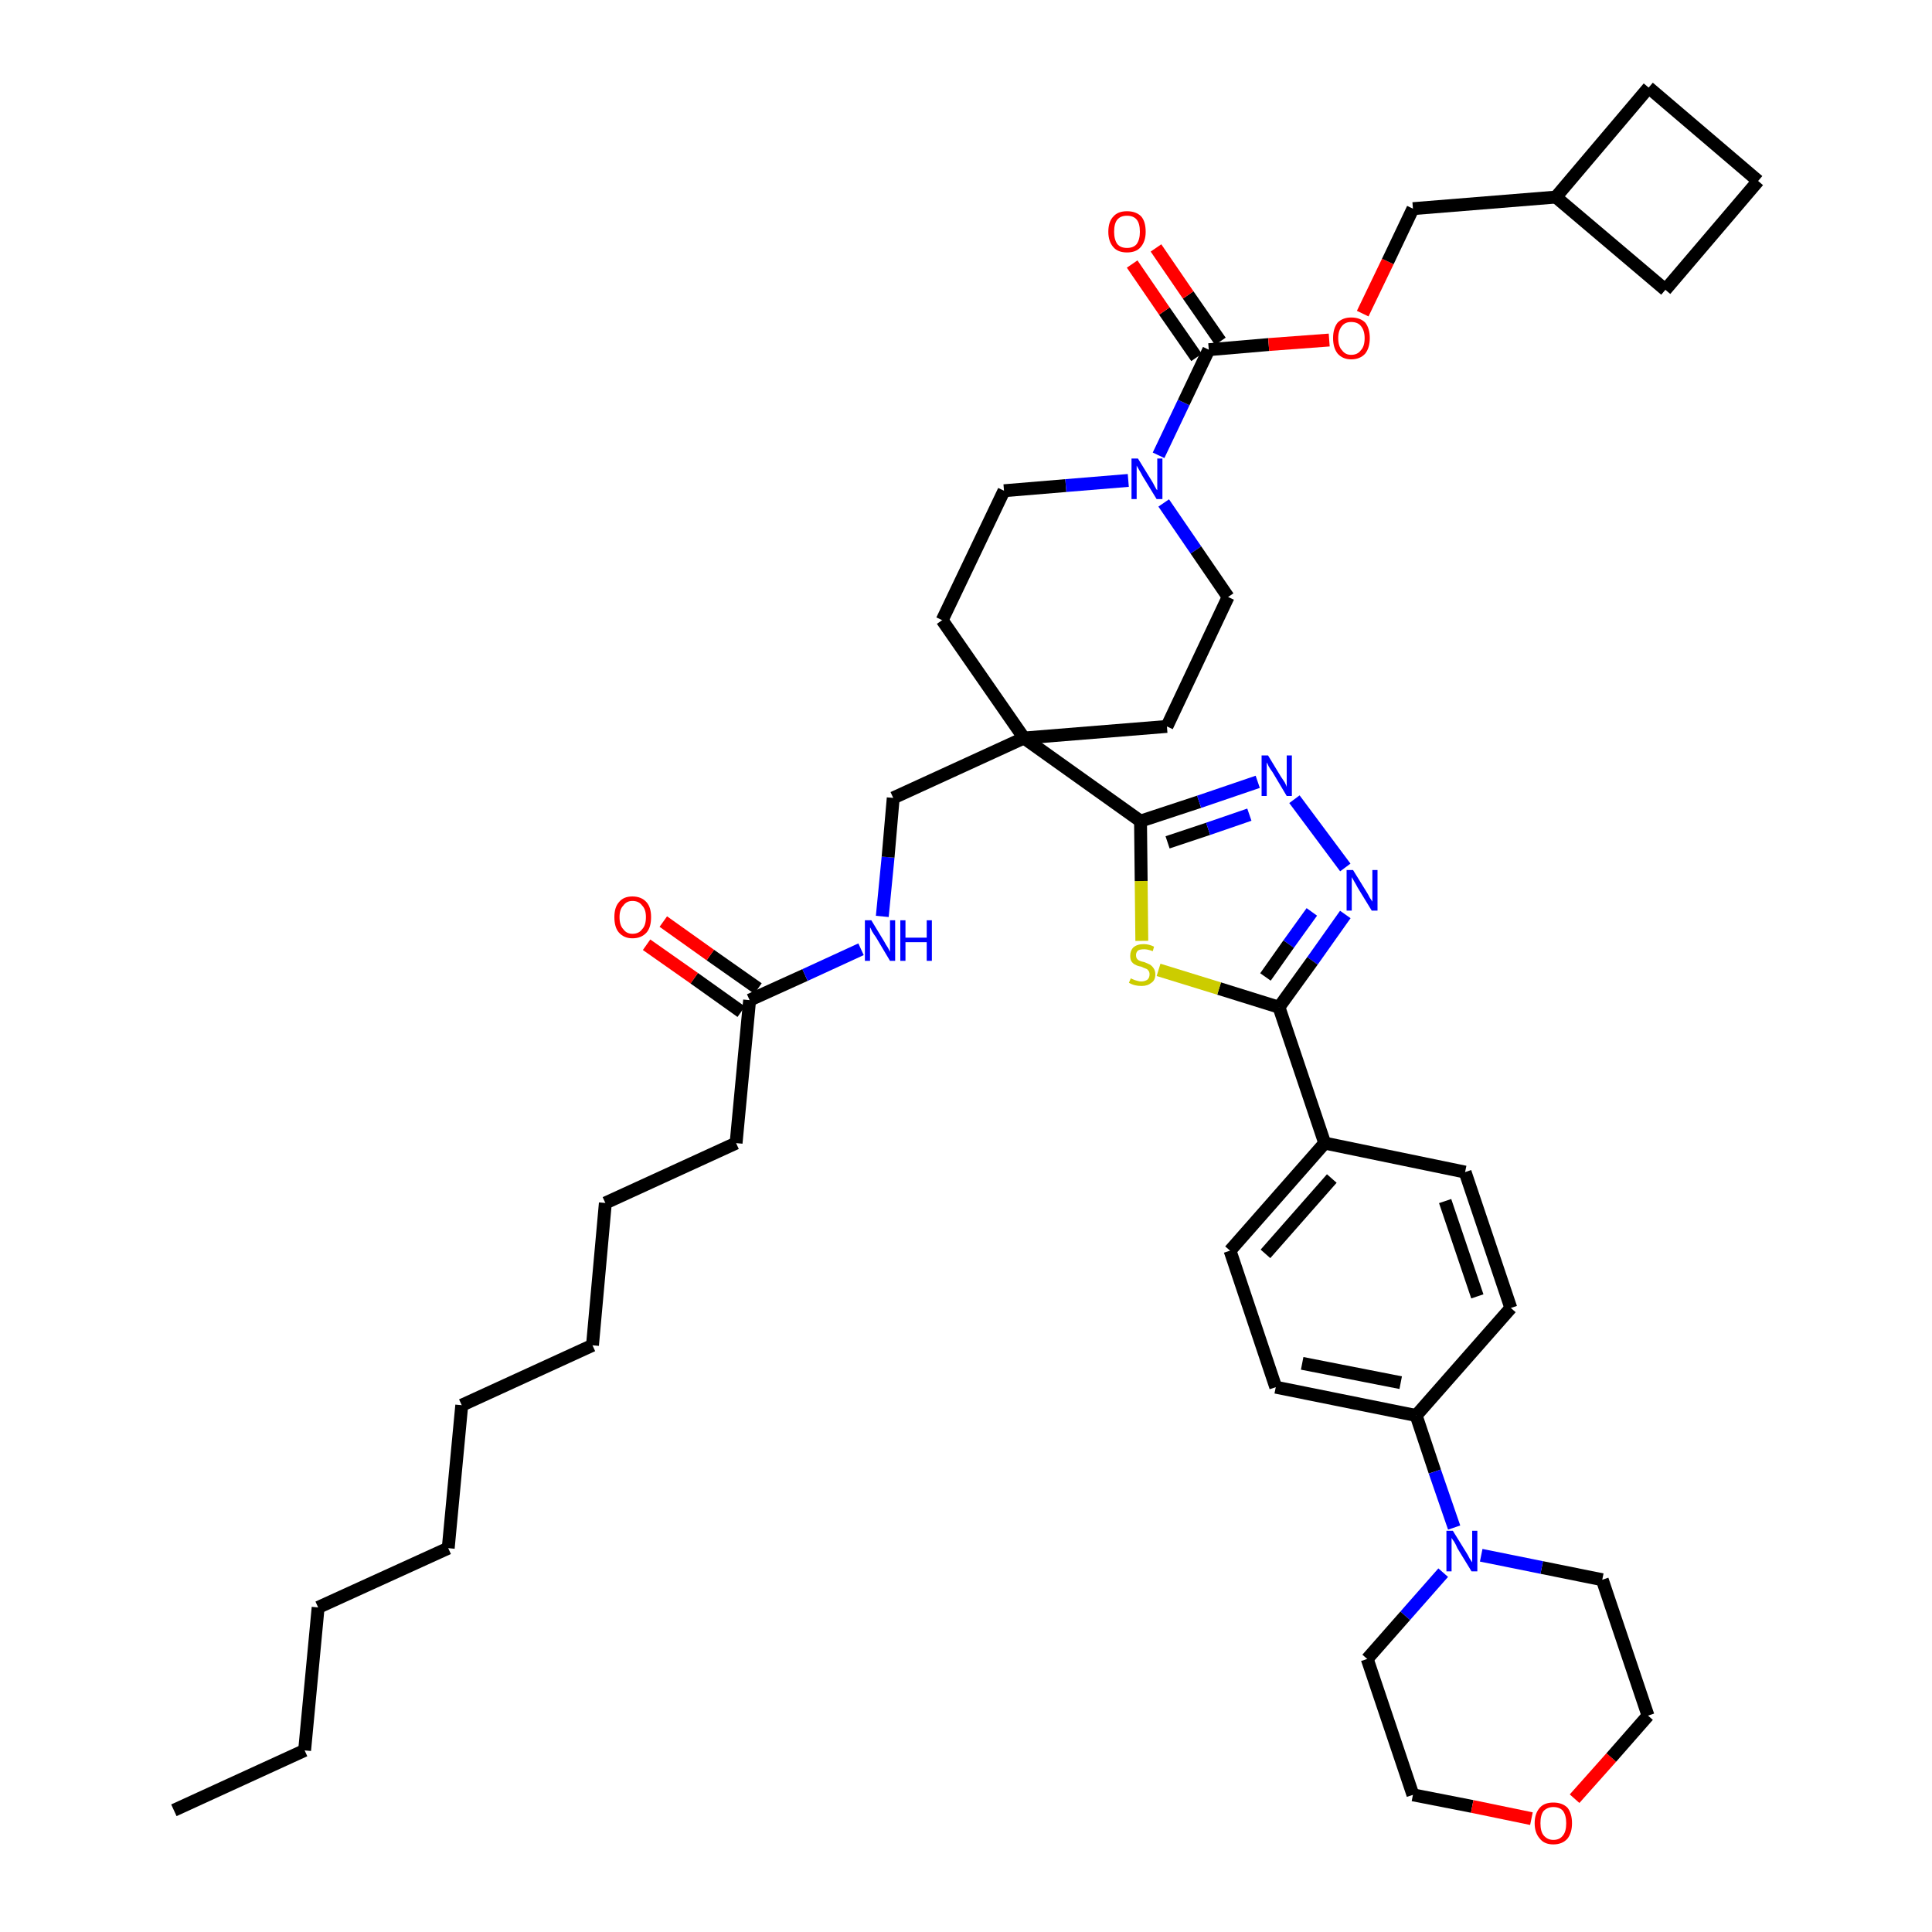 <?xml version='1.0' encoding='iso-8859-1'?>
<svg version='1.1' baseProfile='full'
              xmlns='http://www.w3.org/2000/svg'
                      xmlns:rdkit='http://www.rdkit.org/xml'
                      xmlns:xlink='http://www.w3.org/1999/xlink'
                  xml:space='preserve'
width='300px' height='300px' viewBox='0 0 300 300'>
<!-- END OF HEADER -->
<path class='bond-0 atom-0 atom-1' d='M 27.0,281.1 L 47.3,271.8' style='fill:none;fill-rule:evenodd;stroke:#000000;stroke-width:2.0px;stroke-linecap:butt;stroke-linejoin:miter;stroke-opacity:1' />
<path class='bond-1 atom-1 atom-2' d='M 47.3,271.8 L 49.4,249.6' style='fill:none;fill-rule:evenodd;stroke:#000000;stroke-width:2.0px;stroke-linecap:butt;stroke-linejoin:miter;stroke-opacity:1' />
<path class='bond-2 atom-2 atom-3' d='M 49.4,249.6 L 69.6,240.4' style='fill:none;fill-rule:evenodd;stroke:#000000;stroke-width:2.0px;stroke-linecap:butt;stroke-linejoin:miter;stroke-opacity:1' />
<path class='bond-3 atom-3 atom-4' d='M 69.6,240.4 L 71.7,218.2' style='fill:none;fill-rule:evenodd;stroke:#000000;stroke-width:2.0px;stroke-linecap:butt;stroke-linejoin:miter;stroke-opacity:1' />
<path class='bond-4 atom-4 atom-5' d='M 71.7,218.2 L 92.0,208.9' style='fill:none;fill-rule:evenodd;stroke:#000000;stroke-width:2.0px;stroke-linecap:butt;stroke-linejoin:miter;stroke-opacity:1' />
<path class='bond-5 atom-5 atom-6' d='M 92.0,208.9 L 94.0,186.8' style='fill:none;fill-rule:evenodd;stroke:#000000;stroke-width:2.0px;stroke-linecap:butt;stroke-linejoin:miter;stroke-opacity:1' />
<path class='bond-6 atom-6 atom-7' d='M 94.0,186.8 L 114.3,177.5' style='fill:none;fill-rule:evenodd;stroke:#000000;stroke-width:2.0px;stroke-linecap:butt;stroke-linejoin:miter;stroke-opacity:1' />
<path class='bond-7 atom-7 atom-8' d='M 114.3,177.5 L 116.4,155.3' style='fill:none;fill-rule:evenodd;stroke:#000000;stroke-width:2.0px;stroke-linecap:butt;stroke-linejoin:miter;stroke-opacity:1' />
<path class='bond-8 atom-8 atom-9' d='M 117.7,153.5 L 110.3,148.3' style='fill:none;fill-rule:evenodd;stroke:#000000;stroke-width:2.0px;stroke-linecap:butt;stroke-linejoin:miter;stroke-opacity:1' />
<path class='bond-8 atom-8 atom-9' d='M 110.3,148.3 L 103.0,143.1' style='fill:none;fill-rule:evenodd;stroke:#FF0000;stroke-width:2.0px;stroke-linecap:butt;stroke-linejoin:miter;stroke-opacity:1' />
<path class='bond-8 atom-8 atom-9' d='M 115.1,157.1 L 107.8,151.9' style='fill:none;fill-rule:evenodd;stroke:#000000;stroke-width:2.0px;stroke-linecap:butt;stroke-linejoin:miter;stroke-opacity:1' />
<path class='bond-8 atom-8 atom-9' d='M 107.8,151.9 L 100.4,146.7' style='fill:none;fill-rule:evenodd;stroke:#FF0000;stroke-width:2.0px;stroke-linecap:butt;stroke-linejoin:miter;stroke-opacity:1' />
<path class='bond-9 atom-8 atom-10' d='M 116.4,155.3 L 125.0,151.4' style='fill:none;fill-rule:evenodd;stroke:#000000;stroke-width:2.0px;stroke-linecap:butt;stroke-linejoin:miter;stroke-opacity:1' />
<path class='bond-9 atom-8 atom-10' d='M 125.0,151.4 L 133.7,147.4' style='fill:none;fill-rule:evenodd;stroke:#0000FF;stroke-width:2.0px;stroke-linecap:butt;stroke-linejoin:miter;stroke-opacity:1' />
<path class='bond-10 atom-10 atom-11' d='M 137.0,142.3 L 137.9,133.1' style='fill:none;fill-rule:evenodd;stroke:#0000FF;stroke-width:2.0px;stroke-linecap:butt;stroke-linejoin:miter;stroke-opacity:1' />
<path class='bond-10 atom-10 atom-11' d='M 137.9,133.1 L 138.7,123.9' style='fill:none;fill-rule:evenodd;stroke:#000000;stroke-width:2.0px;stroke-linecap:butt;stroke-linejoin:miter;stroke-opacity:1' />
<path class='bond-11 atom-11 atom-12' d='M 138.7,123.9 L 159.0,114.6' style='fill:none;fill-rule:evenodd;stroke:#000000;stroke-width:2.0px;stroke-linecap:butt;stroke-linejoin:miter;stroke-opacity:1' />
<path class='bond-12 atom-12 atom-13' d='M 159.0,114.6 L 177.1,127.5' style='fill:none;fill-rule:evenodd;stroke:#000000;stroke-width:2.0px;stroke-linecap:butt;stroke-linejoin:miter;stroke-opacity:1' />
<path class='bond-29 atom-12 atom-30' d='M 159.0,114.6 L 146.3,96.3' style='fill:none;fill-rule:evenodd;stroke:#000000;stroke-width:2.0px;stroke-linecap:butt;stroke-linejoin:miter;stroke-opacity:1' />
<path class='bond-42 atom-42 atom-12' d='M 181.2,112.8 L 159.0,114.6' style='fill:none;fill-rule:evenodd;stroke:#000000;stroke-width:2.0px;stroke-linecap:butt;stroke-linejoin:miter;stroke-opacity:1' />
<path class='bond-13 atom-13 atom-14' d='M 177.1,127.5 L 186.2,124.5' style='fill:none;fill-rule:evenodd;stroke:#000000;stroke-width:2.0px;stroke-linecap:butt;stroke-linejoin:miter;stroke-opacity:1' />
<path class='bond-13 atom-13 atom-14' d='M 186.2,124.5 L 195.3,121.4' style='fill:none;fill-rule:evenodd;stroke:#0000FF;stroke-width:2.0px;stroke-linecap:butt;stroke-linejoin:miter;stroke-opacity:1' />
<path class='bond-13 atom-13 atom-14' d='M 181.3,130.8 L 187.6,128.7' style='fill:none;fill-rule:evenodd;stroke:#000000;stroke-width:2.0px;stroke-linecap:butt;stroke-linejoin:miter;stroke-opacity:1' />
<path class='bond-13 atom-13 atom-14' d='M 187.6,128.7 L 194.0,126.5' style='fill:none;fill-rule:evenodd;stroke:#0000FF;stroke-width:2.0px;stroke-linecap:butt;stroke-linejoin:miter;stroke-opacity:1' />
<path class='bond-43 atom-29 atom-13' d='M 177.3,146.1 L 177.2,136.8' style='fill:none;fill-rule:evenodd;stroke:#CCCC00;stroke-width:2.0px;stroke-linecap:butt;stroke-linejoin:miter;stroke-opacity:1' />
<path class='bond-43 atom-29 atom-13' d='M 177.2,136.8 L 177.1,127.5' style='fill:none;fill-rule:evenodd;stroke:#000000;stroke-width:2.0px;stroke-linecap:butt;stroke-linejoin:miter;stroke-opacity:1' />
<path class='bond-14 atom-14 atom-15' d='M 201.0,124.1 L 208.9,134.7' style='fill:none;fill-rule:evenodd;stroke:#0000FF;stroke-width:2.0px;stroke-linecap:butt;stroke-linejoin:miter;stroke-opacity:1' />
<path class='bond-15 atom-15 atom-16' d='M 208.9,142.0 L 203.8,149.2' style='fill:none;fill-rule:evenodd;stroke:#0000FF;stroke-width:2.0px;stroke-linecap:butt;stroke-linejoin:miter;stroke-opacity:1' />
<path class='bond-15 atom-15 atom-16' d='M 203.8,149.2 L 198.6,156.4' style='fill:none;fill-rule:evenodd;stroke:#000000;stroke-width:2.0px;stroke-linecap:butt;stroke-linejoin:miter;stroke-opacity:1' />
<path class='bond-15 atom-15 atom-16' d='M 203.7,141.6 L 200.1,146.6' style='fill:none;fill-rule:evenodd;stroke:#0000FF;stroke-width:2.0px;stroke-linecap:butt;stroke-linejoin:miter;stroke-opacity:1' />
<path class='bond-15 atom-15 atom-16' d='M 200.1,146.6 L 196.5,151.7' style='fill:none;fill-rule:evenodd;stroke:#000000;stroke-width:2.0px;stroke-linecap:butt;stroke-linejoin:miter;stroke-opacity:1' />
<path class='bond-16 atom-16 atom-17' d='M 198.6,156.4 L 205.7,177.5' style='fill:none;fill-rule:evenodd;stroke:#000000;stroke-width:2.0px;stroke-linecap:butt;stroke-linejoin:miter;stroke-opacity:1' />
<path class='bond-28 atom-16 atom-29' d='M 198.6,156.4 L 189.3,153.5' style='fill:none;fill-rule:evenodd;stroke:#000000;stroke-width:2.0px;stroke-linecap:butt;stroke-linejoin:miter;stroke-opacity:1' />
<path class='bond-28 atom-16 atom-29' d='M 189.3,153.5 L 179.9,150.6' style='fill:none;fill-rule:evenodd;stroke:#CCCC00;stroke-width:2.0px;stroke-linecap:butt;stroke-linejoin:miter;stroke-opacity:1' />
<path class='bond-17 atom-17 atom-18' d='M 205.7,177.5 L 191.0,194.2' style='fill:none;fill-rule:evenodd;stroke:#000000;stroke-width:2.0px;stroke-linecap:butt;stroke-linejoin:miter;stroke-opacity:1' />
<path class='bond-17 atom-17 atom-18' d='M 206.8,183.0 L 196.5,194.7' style='fill:none;fill-rule:evenodd;stroke:#000000;stroke-width:2.0px;stroke-linecap:butt;stroke-linejoin:miter;stroke-opacity:1' />
<path class='bond-45 atom-28 atom-17' d='M 227.5,182.0 L 205.7,177.5' style='fill:none;fill-rule:evenodd;stroke:#000000;stroke-width:2.0px;stroke-linecap:butt;stroke-linejoin:miter;stroke-opacity:1' />
<path class='bond-18 atom-18 atom-19' d='M 191.0,194.2 L 198.1,215.4' style='fill:none;fill-rule:evenodd;stroke:#000000;stroke-width:2.0px;stroke-linecap:butt;stroke-linejoin:miter;stroke-opacity:1' />
<path class='bond-19 atom-19 atom-20' d='M 198.1,215.4 L 219.9,219.8' style='fill:none;fill-rule:evenodd;stroke:#000000;stroke-width:2.0px;stroke-linecap:butt;stroke-linejoin:miter;stroke-opacity:1' />
<path class='bond-19 atom-19 atom-20' d='M 202.2,211.7 L 217.5,214.7' style='fill:none;fill-rule:evenodd;stroke:#000000;stroke-width:2.0px;stroke-linecap:butt;stroke-linejoin:miter;stroke-opacity:1' />
<path class='bond-20 atom-20 atom-21' d='M 219.9,219.8 L 222.8,228.5' style='fill:none;fill-rule:evenodd;stroke:#000000;stroke-width:2.0px;stroke-linecap:butt;stroke-linejoin:miter;stroke-opacity:1' />
<path class='bond-20 atom-20 atom-21' d='M 222.8,228.5 L 225.8,237.2' style='fill:none;fill-rule:evenodd;stroke:#0000FF;stroke-width:2.0px;stroke-linecap:butt;stroke-linejoin:miter;stroke-opacity:1' />
<path class='bond-26 atom-20 atom-27' d='M 219.9,219.8 L 234.6,203.1' style='fill:none;fill-rule:evenodd;stroke:#000000;stroke-width:2.0px;stroke-linecap:butt;stroke-linejoin:miter;stroke-opacity:1' />
<path class='bond-21 atom-21 atom-22' d='M 224.1,244.2 L 218.2,250.9' style='fill:none;fill-rule:evenodd;stroke:#0000FF;stroke-width:2.0px;stroke-linecap:butt;stroke-linejoin:miter;stroke-opacity:1' />
<path class='bond-21 atom-21 atom-22' d='M 218.2,250.9 L 212.3,257.6' style='fill:none;fill-rule:evenodd;stroke:#000000;stroke-width:2.0px;stroke-linecap:butt;stroke-linejoin:miter;stroke-opacity:1' />
<path class='bond-46 atom-26 atom-21' d='M 248.8,245.3 L 239.4,243.4' style='fill:none;fill-rule:evenodd;stroke:#000000;stroke-width:2.0px;stroke-linecap:butt;stroke-linejoin:miter;stroke-opacity:1' />
<path class='bond-46 atom-26 atom-21' d='M 239.4,243.4 L 230.0,241.5' style='fill:none;fill-rule:evenodd;stroke:#0000FF;stroke-width:2.0px;stroke-linecap:butt;stroke-linejoin:miter;stroke-opacity:1' />
<path class='bond-22 atom-22 atom-23' d='M 212.3,257.6 L 219.4,278.7' style='fill:none;fill-rule:evenodd;stroke:#000000;stroke-width:2.0px;stroke-linecap:butt;stroke-linejoin:miter;stroke-opacity:1' />
<path class='bond-23 atom-23 atom-24' d='M 219.4,278.7 L 228.6,280.5' style='fill:none;fill-rule:evenodd;stroke:#000000;stroke-width:2.0px;stroke-linecap:butt;stroke-linejoin:miter;stroke-opacity:1' />
<path class='bond-23 atom-23 atom-24' d='M 228.6,280.5 L 237.8,282.4' style='fill:none;fill-rule:evenodd;stroke:#FF0000;stroke-width:2.0px;stroke-linecap:butt;stroke-linejoin:miter;stroke-opacity:1' />
<path class='bond-24 atom-24 atom-25' d='M 244.5,279.3 L 250.2,272.9' style='fill:none;fill-rule:evenodd;stroke:#FF0000;stroke-width:2.0px;stroke-linecap:butt;stroke-linejoin:miter;stroke-opacity:1' />
<path class='bond-24 atom-24 atom-25' d='M 250.2,272.9 L 255.9,266.4' style='fill:none;fill-rule:evenodd;stroke:#000000;stroke-width:2.0px;stroke-linecap:butt;stroke-linejoin:miter;stroke-opacity:1' />
<path class='bond-25 atom-25 atom-26' d='M 255.9,266.4 L 248.8,245.3' style='fill:none;fill-rule:evenodd;stroke:#000000;stroke-width:2.0px;stroke-linecap:butt;stroke-linejoin:miter;stroke-opacity:1' />
<path class='bond-27 atom-27 atom-28' d='M 234.6,203.1 L 227.5,182.0' style='fill:none;fill-rule:evenodd;stroke:#000000;stroke-width:2.0px;stroke-linecap:butt;stroke-linejoin:miter;stroke-opacity:1' />
<path class='bond-27 atom-27 atom-28' d='M 229.4,201.3 L 224.4,186.5' style='fill:none;fill-rule:evenodd;stroke:#000000;stroke-width:2.0px;stroke-linecap:butt;stroke-linejoin:miter;stroke-opacity:1' />
<path class='bond-30 atom-30 atom-31' d='M 146.3,96.3 L 155.9,76.2' style='fill:none;fill-rule:evenodd;stroke:#000000;stroke-width:2.0px;stroke-linecap:butt;stroke-linejoin:miter;stroke-opacity:1' />
<path class='bond-31 atom-31 atom-32' d='M 155.9,76.2 L 165.5,75.4' style='fill:none;fill-rule:evenodd;stroke:#000000;stroke-width:2.0px;stroke-linecap:butt;stroke-linejoin:miter;stroke-opacity:1' />
<path class='bond-31 atom-31 atom-32' d='M 165.5,75.4 L 175.2,74.6' style='fill:none;fill-rule:evenodd;stroke:#0000FF;stroke-width:2.0px;stroke-linecap:butt;stroke-linejoin:miter;stroke-opacity:1' />
<path class='bond-32 atom-32 atom-33' d='M 179.9,70.7 L 183.8,62.5' style='fill:none;fill-rule:evenodd;stroke:#0000FF;stroke-width:2.0px;stroke-linecap:butt;stroke-linejoin:miter;stroke-opacity:1' />
<path class='bond-32 atom-32 atom-33' d='M 183.8,62.5 L 187.7,54.3' style='fill:none;fill-rule:evenodd;stroke:#000000;stroke-width:2.0px;stroke-linecap:butt;stroke-linejoin:miter;stroke-opacity:1' />
<path class='bond-40 atom-32 atom-41' d='M 180.7,78.1 L 185.7,85.4' style='fill:none;fill-rule:evenodd;stroke:#0000FF;stroke-width:2.0px;stroke-linecap:butt;stroke-linejoin:miter;stroke-opacity:1' />
<path class='bond-40 atom-32 atom-41' d='M 185.7,85.4 L 190.7,92.7' style='fill:none;fill-rule:evenodd;stroke:#000000;stroke-width:2.0px;stroke-linecap:butt;stroke-linejoin:miter;stroke-opacity:1' />
<path class='bond-33 atom-33 atom-34' d='M 189.5,53.0 L 184.5,45.8' style='fill:none;fill-rule:evenodd;stroke:#000000;stroke-width:2.0px;stroke-linecap:butt;stroke-linejoin:miter;stroke-opacity:1' />
<path class='bond-33 atom-33 atom-34' d='M 184.5,45.8 L 179.5,38.5' style='fill:none;fill-rule:evenodd;stroke:#FF0000;stroke-width:2.0px;stroke-linecap:butt;stroke-linejoin:miter;stroke-opacity:1' />
<path class='bond-33 atom-33 atom-34' d='M 185.8,55.5 L 180.8,48.3' style='fill:none;fill-rule:evenodd;stroke:#000000;stroke-width:2.0px;stroke-linecap:butt;stroke-linejoin:miter;stroke-opacity:1' />
<path class='bond-33 atom-33 atom-34' d='M 180.8,48.3 L 175.8,41.0' style='fill:none;fill-rule:evenodd;stroke:#FF0000;stroke-width:2.0px;stroke-linecap:butt;stroke-linejoin:miter;stroke-opacity:1' />
<path class='bond-34 atom-33 atom-35' d='M 187.7,54.3 L 197.0,53.5' style='fill:none;fill-rule:evenodd;stroke:#000000;stroke-width:2.0px;stroke-linecap:butt;stroke-linejoin:miter;stroke-opacity:1' />
<path class='bond-34 atom-33 atom-35' d='M 197.0,53.5 L 206.4,52.8' style='fill:none;fill-rule:evenodd;stroke:#FF0000;stroke-width:2.0px;stroke-linecap:butt;stroke-linejoin:miter;stroke-opacity:1' />
<path class='bond-35 atom-35 atom-36' d='M 211.6,48.7 L 215.5,40.6' style='fill:none;fill-rule:evenodd;stroke:#FF0000;stroke-width:2.0px;stroke-linecap:butt;stroke-linejoin:miter;stroke-opacity:1' />
<path class='bond-35 atom-35 atom-36' d='M 215.5,40.6 L 219.4,32.4' style='fill:none;fill-rule:evenodd;stroke:#000000;stroke-width:2.0px;stroke-linecap:butt;stroke-linejoin:miter;stroke-opacity:1' />
<path class='bond-36 atom-36 atom-37' d='M 219.4,32.4 L 241.6,30.6' style='fill:none;fill-rule:evenodd;stroke:#000000;stroke-width:2.0px;stroke-linecap:butt;stroke-linejoin:miter;stroke-opacity:1' />
<path class='bond-37 atom-37 atom-38' d='M 241.6,30.6 L 258.6,45.0' style='fill:none;fill-rule:evenodd;stroke:#000000;stroke-width:2.0px;stroke-linecap:butt;stroke-linejoin:miter;stroke-opacity:1' />
<path class='bond-44 atom-40 atom-37' d='M 256.0,13.6 L 241.6,30.6' style='fill:none;fill-rule:evenodd;stroke:#000000;stroke-width:2.0px;stroke-linecap:butt;stroke-linejoin:miter;stroke-opacity:1' />
<path class='bond-38 atom-38 atom-39' d='M 258.6,45.0 L 273.0,28.1' style='fill:none;fill-rule:evenodd;stroke:#000000;stroke-width:2.0px;stroke-linecap:butt;stroke-linejoin:miter;stroke-opacity:1' />
<path class='bond-39 atom-39 atom-40' d='M 273.0,28.1 L 256.0,13.6' style='fill:none;fill-rule:evenodd;stroke:#000000;stroke-width:2.0px;stroke-linecap:butt;stroke-linejoin:miter;stroke-opacity:1' />
<path class='bond-41 atom-41 atom-42' d='M 190.7,92.7 L 181.2,112.8' style='fill:none;fill-rule:evenodd;stroke:#000000;stroke-width:2.0px;stroke-linecap:butt;stroke-linejoin:miter;stroke-opacity:1' />
<path  class='atom-9' d='M 95.4 142.4
Q 95.4 140.9, 96.1 140.1
Q 96.8 139.2, 98.2 139.2
Q 99.6 139.2, 100.4 140.1
Q 101.1 140.9, 101.1 142.4
Q 101.1 144.0, 100.4 144.8
Q 99.6 145.7, 98.2 145.7
Q 96.9 145.7, 96.1 144.8
Q 95.4 144.0, 95.4 142.4
M 98.2 145.0
Q 99.2 145.0, 99.7 144.3
Q 100.3 143.7, 100.3 142.4
Q 100.3 141.2, 99.7 140.6
Q 99.2 139.9, 98.2 139.9
Q 97.3 139.9, 96.8 140.6
Q 96.2 141.2, 96.2 142.4
Q 96.2 143.7, 96.8 144.3
Q 97.3 145.0, 98.2 145.0
' fill='#FF0000'/>
<path  class='atom-10' d='M 135.3 142.9
L 137.3 146.2
Q 137.5 146.6, 137.9 147.2
Q 138.2 147.8, 138.2 147.8
L 138.2 142.9
L 139.0 142.9
L 139.0 149.2
L 138.2 149.2
L 136.0 145.5
Q 135.7 145.1, 135.4 144.6
Q 135.2 144.1, 135.1 144.0
L 135.1 149.2
L 134.3 149.2
L 134.3 142.9
L 135.3 142.9
' fill='#0000FF'/>
<path  class='atom-10' d='M 139.8 142.9
L 140.6 142.9
L 140.6 145.6
L 143.9 145.6
L 143.9 142.9
L 144.7 142.9
L 144.7 149.2
L 143.9 149.2
L 143.9 146.3
L 140.6 146.3
L 140.6 149.2
L 139.8 149.2
L 139.8 142.9
' fill='#0000FF'/>
<path  class='atom-14' d='M 196.9 117.3
L 198.9 120.6
Q 199.1 120.9, 199.5 121.5
Q 199.8 122.1, 199.8 122.2
L 199.8 117.3
L 200.6 117.3
L 200.6 123.6
L 199.8 123.6
L 197.6 119.9
Q 197.3 119.5, 197.0 119.0
Q 196.8 118.5, 196.7 118.4
L 196.7 123.6
L 195.9 123.6
L 195.9 117.3
L 196.9 117.3
' fill='#0000FF'/>
<path  class='atom-15' d='M 210.1 135.1
L 212.2 138.5
Q 212.4 138.8, 212.7 139.4
Q 213.1 140.0, 213.1 140.0
L 213.1 135.1
L 213.9 135.1
L 213.9 141.4
L 213.0 141.4
L 210.8 137.8
Q 210.6 137.4, 210.3 136.9
Q 210.0 136.4, 209.9 136.2
L 209.9 141.4
L 209.1 141.4
L 209.1 135.1
L 210.1 135.1
' fill='#0000FF'/>
<path  class='atom-21' d='M 225.6 237.7
L 227.7 241.1
Q 227.9 241.4, 228.2 242.0
Q 228.6 242.6, 228.6 242.6
L 228.6 237.7
L 229.4 237.7
L 229.4 244.0
L 228.5 244.0
L 226.3 240.4
Q 226.1 239.9, 225.8 239.4
Q 225.5 239.0, 225.4 238.8
L 225.4 244.0
L 224.6 244.0
L 224.6 237.7
L 225.6 237.7
' fill='#0000FF'/>
<path  class='atom-24' d='M 238.3 283.1
Q 238.3 281.6, 239.1 280.7
Q 239.8 279.9, 241.2 279.9
Q 242.6 279.9, 243.4 280.7
Q 244.1 281.6, 244.1 283.1
Q 244.1 284.6, 243.4 285.5
Q 242.6 286.4, 241.2 286.4
Q 239.8 286.4, 239.1 285.5
Q 238.3 284.6, 238.3 283.1
M 241.2 285.7
Q 242.2 285.7, 242.7 285.0
Q 243.2 284.4, 243.2 283.1
Q 243.2 281.9, 242.7 281.2
Q 242.2 280.6, 241.2 280.6
Q 240.3 280.6, 239.7 281.2
Q 239.2 281.8, 239.2 283.1
Q 239.2 284.4, 239.7 285.0
Q 240.3 285.7, 241.2 285.7
' fill='#FF0000'/>
<path  class='atom-29' d='M 175.6 151.9
Q 175.7 152.0, 176.0 152.1
Q 176.2 152.2, 176.6 152.3
Q 176.9 152.4, 177.2 152.4
Q 177.8 152.4, 178.2 152.1
Q 178.5 151.8, 178.5 151.3
Q 178.5 150.9, 178.3 150.7
Q 178.2 150.5, 177.9 150.4
Q 177.6 150.3, 177.2 150.1
Q 176.6 150.0, 176.3 149.8
Q 176.0 149.7, 175.7 149.3
Q 175.5 149.0, 175.5 148.4
Q 175.5 147.6, 176.0 147.1
Q 176.6 146.6, 177.6 146.6
Q 178.4 146.6, 179.2 147.0
L 179.0 147.7
Q 178.2 147.4, 177.7 147.4
Q 177.0 147.4, 176.7 147.6
Q 176.4 147.9, 176.4 148.3
Q 176.4 148.6, 176.5 148.8
Q 176.7 149.1, 177.0 149.2
Q 177.2 149.3, 177.7 149.4
Q 178.2 149.6, 178.6 149.8
Q 178.9 150.0, 179.1 150.3
Q 179.4 150.7, 179.4 151.3
Q 179.4 152.2, 178.8 152.6
Q 178.2 153.1, 177.3 153.1
Q 176.7 153.1, 176.3 153.0
Q 175.8 152.9, 175.3 152.6
L 175.6 151.9
' fill='#CCCC00'/>
<path  class='atom-32' d='M 176.7 71.2
L 178.8 74.6
Q 179.0 74.9, 179.3 75.5
Q 179.6 76.1, 179.7 76.1
L 179.7 71.2
L 180.5 71.2
L 180.5 77.5
L 179.6 77.5
L 177.4 73.9
Q 177.2 73.5, 176.9 73.0
Q 176.6 72.5, 176.5 72.3
L 176.5 77.5
L 175.7 77.5
L 175.7 71.2
L 176.7 71.2
' fill='#0000FF'/>
<path  class='atom-34' d='M 172.1 36.0
Q 172.1 34.4, 172.9 33.6
Q 173.6 32.8, 175.0 32.8
Q 176.4 32.8, 177.2 33.6
Q 177.9 34.4, 177.9 36.0
Q 177.9 37.5, 177.1 38.4
Q 176.4 39.2, 175.0 39.2
Q 173.6 39.2, 172.9 38.4
Q 172.1 37.5, 172.1 36.0
M 175.0 38.5
Q 176.0 38.5, 176.5 37.9
Q 177.0 37.2, 177.0 36.0
Q 177.0 34.7, 176.5 34.1
Q 176.0 33.5, 175.0 33.5
Q 174.0 33.5, 173.5 34.1
Q 173.0 34.7, 173.0 36.0
Q 173.0 37.2, 173.5 37.9
Q 174.0 38.5, 175.0 38.5
' fill='#FF0000'/>
<path  class='atom-35' d='M 207.0 52.5
Q 207.0 51.0, 207.7 50.1
Q 208.5 49.3, 209.8 49.3
Q 211.2 49.3, 212.0 50.1
Q 212.7 51.0, 212.7 52.5
Q 212.7 54.0, 212.0 54.9
Q 211.2 55.8, 209.8 55.8
Q 208.5 55.8, 207.7 54.9
Q 207.0 54.0, 207.0 52.5
M 209.8 55.1
Q 210.8 55.1, 211.3 54.4
Q 211.9 53.8, 211.9 52.5
Q 211.9 51.3, 211.3 50.6
Q 210.8 50.0, 209.8 50.0
Q 208.9 50.0, 208.4 50.6
Q 207.8 51.3, 207.8 52.5
Q 207.8 53.8, 208.4 54.4
Q 208.9 55.1, 209.8 55.1
' fill='#FF0000'/>
</svg>
